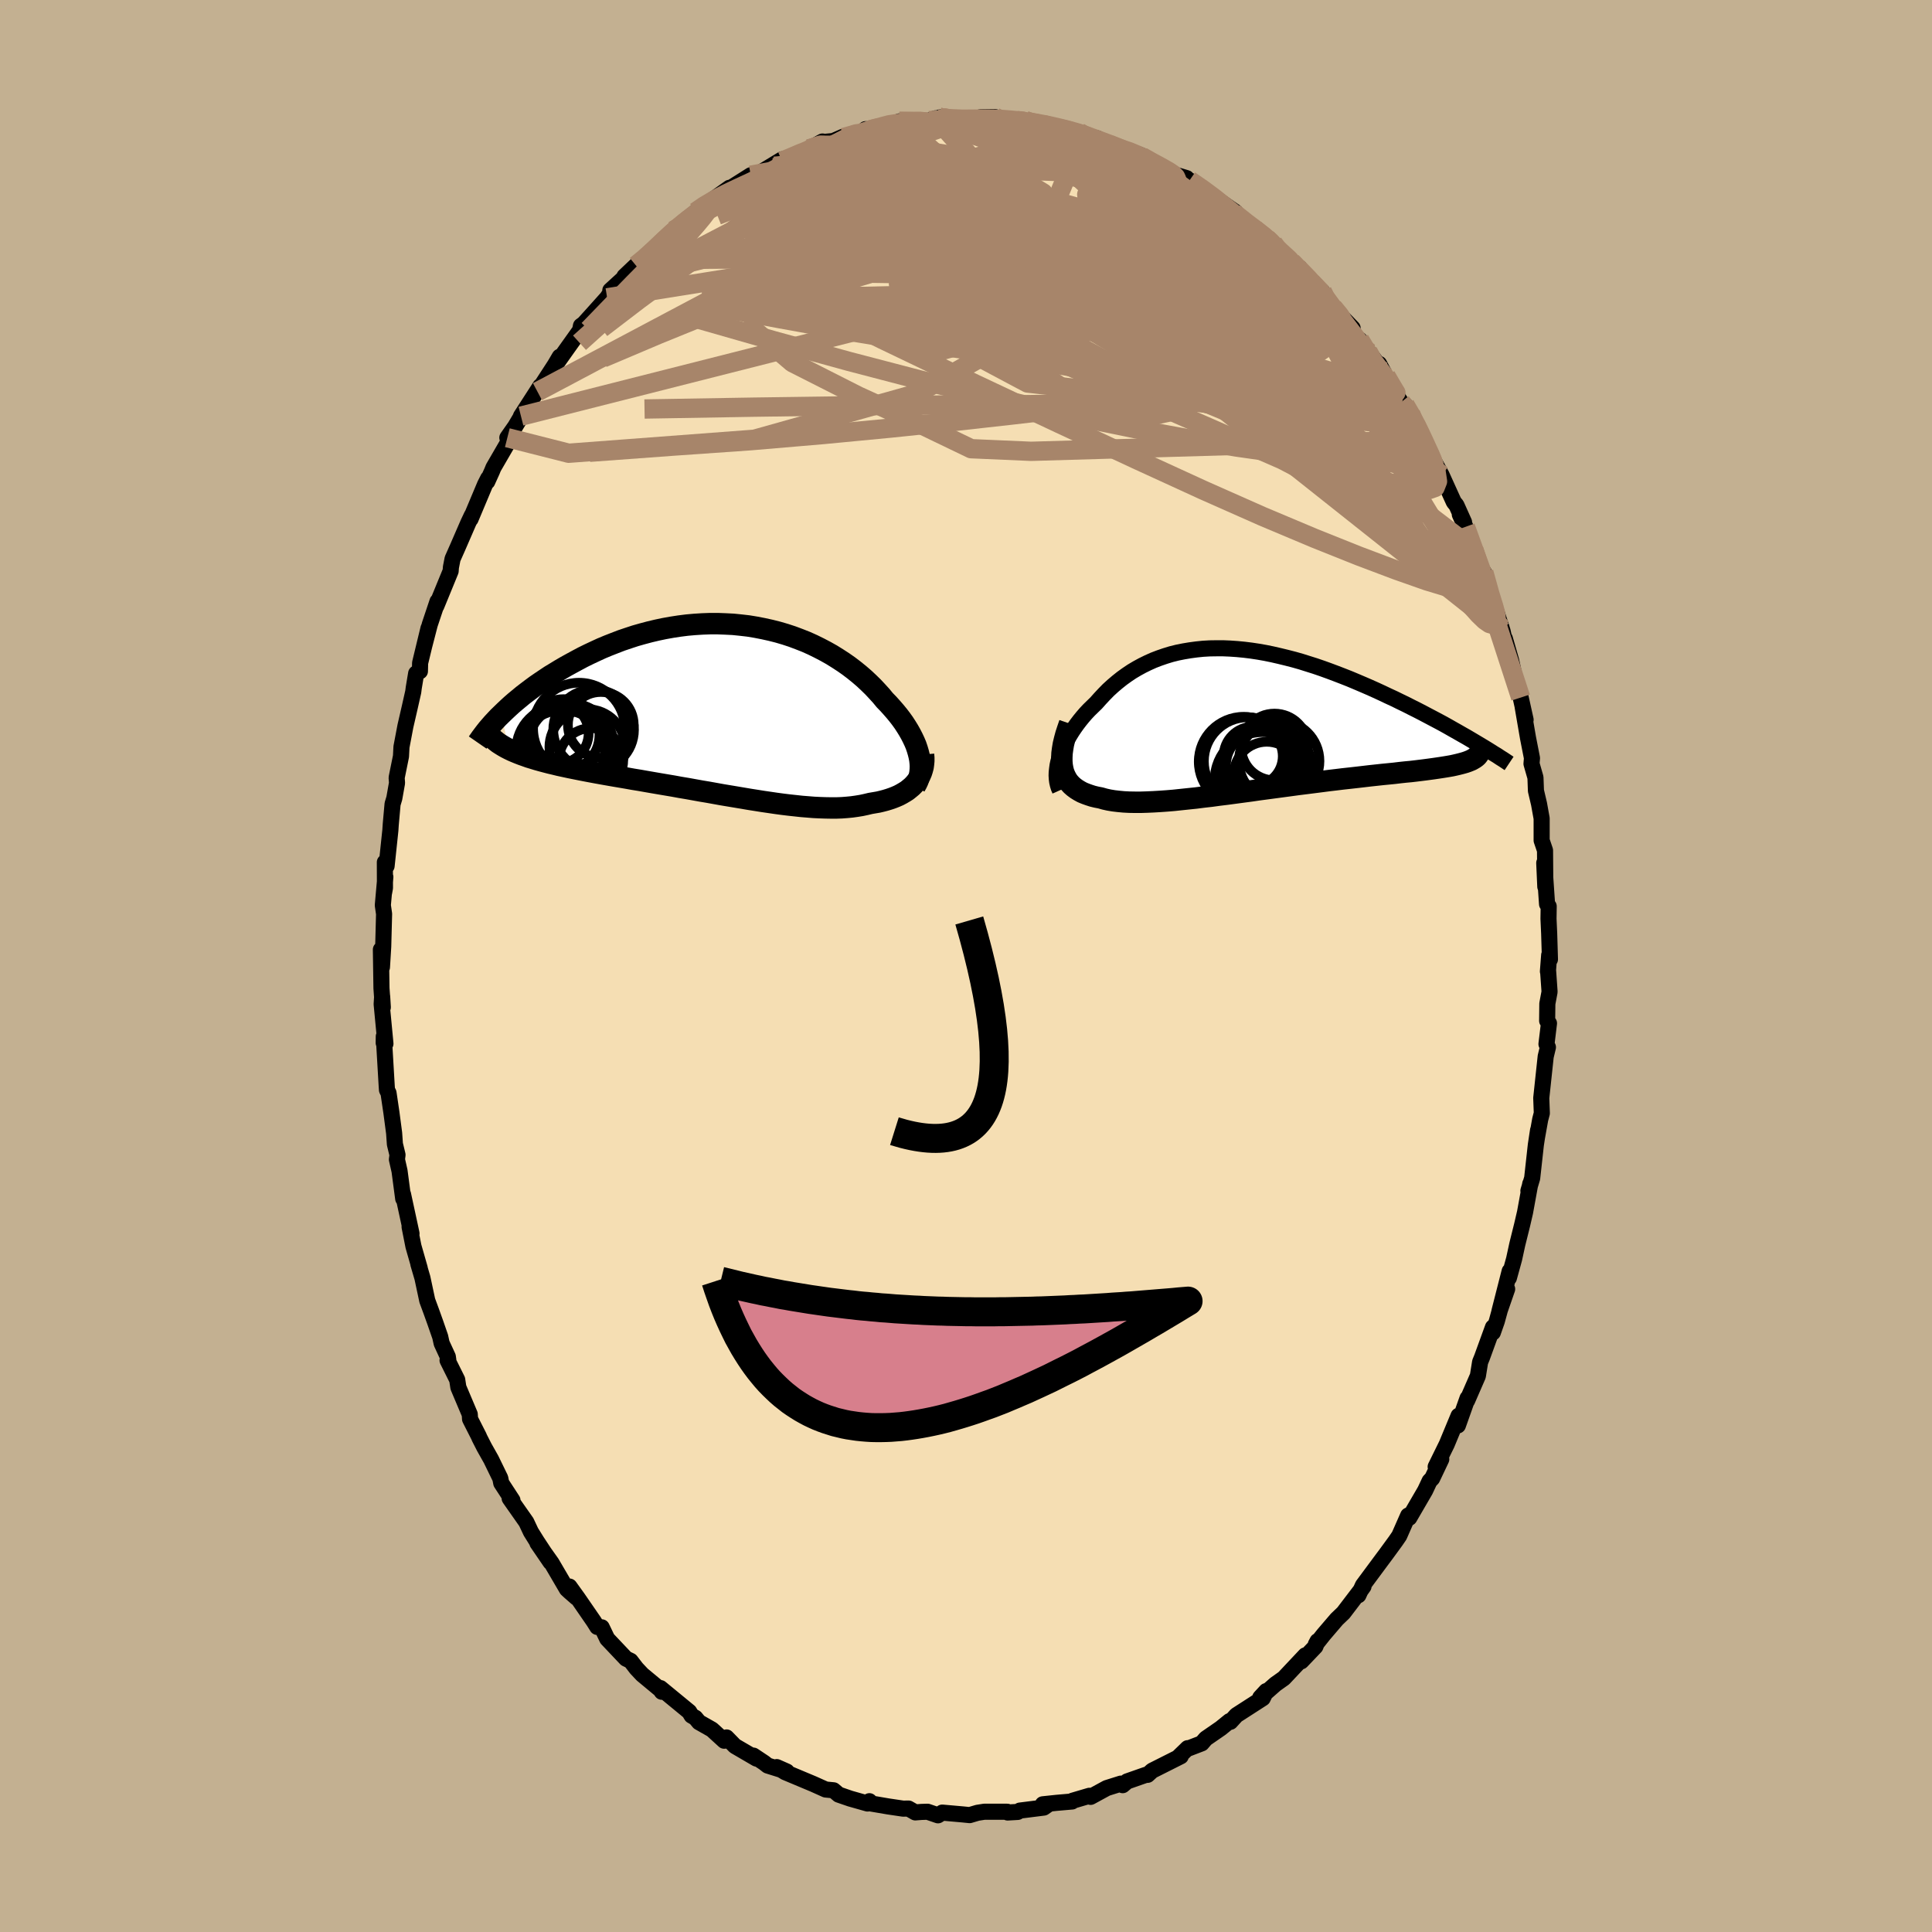 <svg viewBox="-100 -100 200 200" xmlns="http://www.w3.org/2000/svg" width="500" height="500" id="face-svg">
    <defs>
      <clipPath id="leftEyeClipPath">
        <polyline points="19.83,4.81 19.74,4.45 19.63,4.08 19.5,3.7 19.34,3.32 19.16,2.94 18.96,2.55 18.74,2.16 18.5,1.77 18.24,1.37 17.96,0.98 17.66,0.59 17.34,0.2 17,-0.19 16.65,-0.58 16.27,-0.97 15.9,-1.42 15.49,-1.87 15.07,-2.32 14.61,-2.77 14.14,-3.21 13.63,-3.65 13.11,-4.07 12.56,-4.49 11.99,-4.89 11.39,-5.28 10.78,-5.66 10.14,-6.02 9.49,-6.36 8.82,-6.69 8.13,-7 7.42,-7.28 6.7,-7.55 5.97,-7.79 5.22,-8.01 4.47,-8.2 3.7,-8.37 2.93,-8.52 2.14,-8.65 1.36,-8.74 0.57,-8.82 -0.23,-8.86 -1.02,-8.89 -1.82,-8.89 -2.62,-8.86 -3.41,-8.81 -4.2,-8.74 -4.99,-8.64 -5.77,-8.52 -6.55,-8.38 -7.31,-8.22 -8.07,-8.04 -8.82,-7.84 -9.56,-7.63 -10.29,-7.39 -11,-7.15 -11.7,-6.88 -12.39,-6.61 -13.06,-6.33 -13.71,-6.03 -14.35,-5.73 -14.98,-5.42 -15.58,-5.1 -16.17,-4.78 -16.75,-4.46 -17.3,-4.14 -17.84,-3.81 -18.37,-3.49 -18.88,-3.15 -19.37,-2.82 -19.85,-2.49 -20.31,-2.15 -20.76,-1.81 -21.19,-1.48 -21.6,-1.14 -22,-0.81 -22.38,-0.48 -22.74,-0.15 -23.09,0.18 -23.42,0.5 -22.65,4.1 -22.34,4.25 -22.02,4.39 -21.68,4.53 -21.32,4.67 -20.95,4.8 -20.56,4.94 -20.16,5.06 -19.74,5.19 -19.31,5.31 -18.86,5.43 -18.4,5.55 -17.93,5.66 -17.44,5.78 -16.93,5.89 -16.42,6 -15.88,6.11 -15.33,6.22 -14.77,6.33 -14.19,6.44 -13.6,6.55 -12.99,6.66 -12.37,6.77 -11.74,6.88 -11.09,6.99 -10.44,7.1 -9.77,7.22 -9.09,7.33 -8.41,7.45 -7.72,7.57 -7.02,7.69 -6.31,7.81 -5.6,7.93 -4.89,8.06 -4.17,8.18 -3.45,8.31 -2.73,8.44 -2.01,8.56 -1.29,8.69 -0.57,8.82 0.15,8.94 0.87,9.06 1.58,9.18 2.29,9.3 2.99,9.41 3.68,9.52 4.37,9.62 5.05,9.72 5.72,9.81 6.38,9.89 7.03,9.96 7.67,10.03 8.3,10.08 8.92,10.13 9.53,10.16 10.12,10.18 10.69,10.19 11.26,10.19 11.81,10.17 12.34,10.13 12.86,10.08 13.36,10.01 13.85,9.93 14.32,9.83 14.78,9.72 15.19,9.65 15.6,9.58 15.98,9.49 16.36,9.39 16.72,9.28 17.07,9.16 17.4,9.03 17.72,8.89 18.02,8.73 18.31,8.56 18.58,8.39 18.83,8.19 19.07,7.99 19.28,7.78 19.48,7.55" />
      </clipPath>
      <clipPath id="rightEyeClipPath">
        <polyline points="-19.92,4.05 -19.8,3.67 -19.65,3.28 -19.49,2.89 -19.3,2.49 -19.1,2.1 -18.87,1.71 -18.63,1.32 -18.37,0.93 -18.1,0.55 -17.81,0.17 -17.5,-0.21 -17.18,-0.58 -16.84,-0.94 -16.48,-1.29 -16.12,-1.64 -15.71,-2.1 -15.29,-2.55 -14.86,-2.99 -14.4,-3.41 -13.93,-3.81 -13.44,-4.2 -12.94,-4.56 -12.42,-4.91 -11.88,-5.23 -11.33,-5.53 -10.76,-5.81 -10.18,-6.07 -9.58,-6.3 -8.97,-6.51 -8.35,-6.7 -7.71,-6.86 -7.06,-6.99 -6.4,-7.1 -5.73,-7.19 -5.05,-7.26 -4.36,-7.3 -3.67,-7.31 -2.96,-7.31 -2.25,-7.28 -1.53,-7.23 -0.8,-7.16 -0.07,-7.07 0.66,-6.96 1.4,-6.83 2.13,-6.68 2.87,-6.51 3.61,-6.33 4.35,-6.14 5.09,-5.93 5.82,-5.7 6.55,-5.47 7.28,-5.22 8,-4.96 8.72,-4.69 9.42,-4.42 10.13,-4.14 10.82,-3.85 11.5,-3.56 12.17,-3.27 12.84,-2.97 13.49,-2.67 14.12,-2.37 14.75,-2.08 15.36,-1.78 15.96,-1.49 16.55,-1.19 17.13,-0.9 17.69,-0.61 18.24,-0.32 18.79,-0.03 19.32,0.25 19.84,0.53 20.34,0.81 20.83,1.09 21.31,1.36 21.78,1.63 22.24,1.89 22.68,2.15 23.1,2.4 22.73,4.26 22.54,4.34 22.34,4.42 22.11,4.5 21.87,4.57 21.61,4.64 21.33,4.71 21.03,4.78 20.71,4.85 20.37,4.91 20.01,4.97 19.63,5.03 19.23,5.09 18.82,5.15 18.38,5.21 17.93,5.27 17.45,5.33 16.96,5.39 16.44,5.45 15.9,5.5 15.34,5.56 14.76,5.63 14.16,5.69 13.54,5.75 12.9,5.82 12.25,5.89 11.57,5.97 10.88,6.05 10.17,6.13 9.44,6.21 8.7,6.3 7.94,6.39 7.17,6.49 6.39,6.59 5.6,6.69 4.8,6.79 3.99,6.9 3.17,7.01 2.35,7.12 1.53,7.23 0.7,7.34 -0.12,7.46 -0.95,7.57 -1.77,7.68 -2.59,7.79 -3.41,7.89 -4.21,8 -5.01,8.09 -5.79,8.19 -6.56,8.27 -7.32,8.35 -8.07,8.43 -8.79,8.49 -9.5,8.54 -10.18,8.58 -10.85,8.61 -11.49,8.63 -12.11,8.63 -12.7,8.62 -13.27,8.59 -13.8,8.54 -14.31,8.48 -14.79,8.4 -15.24,8.3 -15.66,8.18 -16.08,8.1 -16.49,8 -16.86,7.88 -17.22,7.75 -17.56,7.61 -17.87,7.44 -18.16,7.26 -18.43,7.06 -18.67,6.85 -18.89,6.61 -19.08,6.36 -19.24,6.08 -19.38,5.79 -19.5,5.47 -19.58,5.13" />
      </clipPath>
      <filter id="fuzzy">
        <feTurbulence id="turbulence" baseFrequency="0.05" numOctaves="3" type="noise" result="noise" />
        <feDisplacementMap in="SourceGraphic" in2="noise" scale="2" />
      </filter>
      <linearGradient id="rainbowGradient" x1="0%" y1="0%" x2="100%" y2="0%">
        <stop offset="0%" style="stop-color: [object Object]; stop-opacity: 1" />
        <stop offset="50%" style="stop-color: [object Object]; stop-opacity: 1" />
        <stop offset="100%" style="stop-color: [object Object]; stop-opacity: 1" />
      </linearGradient>
    </defs>
    <rect x="-100" y="-100" width="100%" height="100%" fill="rgb(195, 176, 145)" />
    <polyline id="faceContour" points="60.24,0.56 60.26,0.53 60.41,2.67 60.18,3.9 60.16,5.67 60.35,5.93 60.09,8.08 60.24,8.41 60.01,9.37 59.55,13.67 59.61,15.24 59.44,15.89 59.1,17.79 59.22,17 58.99,18.52 58.61,21.96 58.22,23.27 58.36,22.82 58.41,22.55 57.87,25.51 57.57,26.8 57.07,28.81 56.74,30.33 56.2,32.29 56.28,31.59 55.22,35.75 56.02,33.44 55.29,35.53 54.95,36.77 54.54,37.94 54.55,37.4 53.42,40.51 53.22,41 52.99,42.43 51.88,44.98 51.92,44.74 50.92,47.56 50.99,46.56 49.77,49.5 48.62,51.84 49.2,51.06 48.26,53.04 47.99,53.32 47.53,54.3 45.89,57.12 46.03,56.76 45.77,56.89 44.85,58.98 44.48,59.52 43.48,60.89 43.01,61.52 41.09,64.11 40.62,65.14 40.55,65.07 41.15,64.23 39.07,66.96 38.38,67.62 37.02,69.21 36.21,70.23 36.39,69.89 36.17,70.45 34.71,71.98 35.13,71.36 32.9,73.73 32.04,74.34 30.46,75.73 31.08,75.06 30.72,75.8 27.99,77.56 27.37,78.24 27.28,78.17 26.37,78.91 24.82,79.98 24.4,80.47 22.84,81.07 22.95,80.97 22.07,81.82 22.23,81.81 19.27,83.3 18.8,83.73 18.62,83.73 16.88,84.34 16.68,84.41 16.22,84.8 16.03,84.64 14.57,85.1 12.9,86.01 12.77,85.9 11.04,86.41 10.98,86.49 9.37,86.63 7.95,86.78 8.58,86.75 8.05,87.12 5.58,87.43 5.35,87.57 4.31,87.63 4.27,87.55 1.89,87.55 1.19,87.66 0.38,87.9 -0.31,87.83 -2.46,87.64 -2.9,87.92 -3.98,87.55 -4.61,87.57 -5.25,87.62 -5.95,87.22 -6.51,87.23 -8.06,87 -10.17,86.64 -10,86.46 -10.19,86.7 -11.99,86.19 -13.18,85.78 -13.71,85.33 -14.53,85.25 -15.8,84.68 -17.04,84.16 -18.71,83.46 -19.59,82.93 -18.55,83.39 -20.53,82.77 -20.9,82.48 -22.01,81.74 -21.69,82.05 -23.92,80.75 -24.79,79.86 -25.03,80.2 -26.3,79.04 -27.64,78.28 -28.01,77.83 -28.41,77.6 -28.65,77.2 -31.63,74.75 -31.49,75.13 -31.64,74.91 -33.52,73.35 -34.12,72.71 -34.72,71.93 -35.2,71.7 -37.14,69.65 -37.71,68.46 -38.17,68.42 -38.52,67.86 -40.18,65.45 -41.05,64.24 -40.32,65.39 -41.03,64.77 -41.32,64.5 -42.9,61.8 -44.37,59.73 -43.01,61.72 -44.43,59.56 -45.04,58.58 -45.52,57.56 -47.24,55.11 -46.95,55.31 -48.11,53.53 -48.21,53.03 -49.16,51.08 -49.87,49.82 -50.38,48.82 -50.42,48.71 -51.34,46.9 -51.37,46.41 -52.55,43.62 -52.67,42.83 -53.67,40.82 -53.59,40.8 -53.64,40.45 -54.28,39.06 -54.43,38.38 -54.94,36.91 -55.36,35.74 -55.77,34.63 -56.27,32.29 -56.69,30.86 -56.55,31.29 -57.2,29.02 -57.6,27 -57.4,27.7 -58.28,23.63 -58.26,24.09 -58.64,21.22 -58.91,20.03 -58.85,19.55 -59.12,18.44 -59.2,17.3 -59.48,15.18 -59.78,13.15 -59.94,12.83 -59.97,12.39 -60.27,7.29 -60.28,7.96 -60.1,8.04 -60.49,3.95 -60.44,3.15 -60.37,4.28 -60.51,2.3 -60.57,-1.7 -60.46,0.12 -60.33,-2.01 -60.24,-5.39 -60.37,-6.29 -60.11,-9.22 -60.24,-7.59 -60.15,-8.08 -60.16,-10.74 -59.98,-10.35 -59.59,-14.04 -59.55,-14.65 -59.36,-16.77 -59.18,-17.37 -58.9,-18.95 -58.94,-19.49 -58.49,-21.71 -58.44,-22.68 -58.03,-24.84 -57.59,-26.75 -57.22,-28.39 -57.17,-28.79 -56.92,-30.29 -56.53,-30.51 -56.51,-31.37 -55.64,-34.97 -56.1,-33.07 -55.51,-35.35 -54.71,-37.74 -54.83,-37.27 -53.35,-40.88 -53.32,-41.28 -53.15,-42.15 -52.64,-43.3 -51.52,-45.88 -51.16,-46.64 -51.29,-46.27 -49.79,-49.84 -49.47,-50.47 -49.56,-50.14 -49.07,-51.22 -48.92,-51.59 -46.92,-55.04 -47.48,-54.69 -46.66,-55.86 -46,-56.97 -46.07,-56.92 -44.07,-60.02 -44.36,-59.45 -42.56,-62.22 -42.06,-63.07 -42.24,-62.58 -41.32,-63.88 -39.95,-65.8 -39.86,-66.27 -39.57,-66.48 -38.61,-67.54 -37.15,-69.17 -36.68,-69.88 -36.82,-69.94 -35.1,-71.51 -35.36,-71.39 -34.17,-72.52 -33.33,-73.13 -32.27,-74.06 -30.29,-76.14 -30.3,-76.11 -29.74,-76.41 -29.31,-76.8 -27.99,-78.06 -27.26,-78.65 -26.26,-79.29 -24.48,-80.56 -24.73,-79.95 -25.44,-79.86 -22.28,-81.86 -21.87,-81.66 -22.14,-81.83 -21.77,-81.84 -19.02,-83.51 -19.83,-82.79 -18.56,-83.5 -16.23,-84.59 -14.86,-85.35 -14.2,-85.25 -14.47,-85.33 -13.74,-85.4 -12.73,-85.84 -11.03,-86.17 -9.35,-86.59 -10.4,-86.63 -9.85,-86.58 -6.83,-87.41 -6.9,-87.43 -5.67,-87.41 -3.79,-87.51 -3.15,-87.75 -2.94,-87.56 -2.7,-87.84 -2.15,-87.56 0.9,-87.65 0.52,-87.62 1.52,-87.86 3,-87.88 3.32,-87.72 5.28,-87.52 6.15,-87.51 6.41,-87.34 6.96,-87.39 7.94,-87.13 10.56,-86.6 11.22,-86.44 11.72,-86.3 11.49,-86.15 13.87,-85.46 13.59,-85.68 14.95,-84.83 15.12,-85.05 15.48,-84.76 17.25,-84.24 18.19,-83.9 19.41,-83.08 20.04,-82.83 21.04,-82.1 22.84,-81.56 22.4,-81.62 23.14,-81.33 25.27,-79.88 24.55,-80.37 27.89,-78.05 27.07,-78.3 27.72,-77.97 29.23,-76.68 30.33,-76.05 31.13,-75.33 31.81,-74.8 31.45,-74.89 33.69,-72.91 34.53,-72.27 33.8,-72.75 34.49,-72.15 35.78,-70.77 36.88,-69.82 36.94,-69.42 37.66,-68.48 40.02,-66.04 39.36,-66.31 41.69,-63.54 40.75,-64.83 43.19,-61.54 42.77,-62.33 43.23,-61.12 45.04,-58.36 45.53,-57.82 45.44,-58.09 46.02,-57.2 46.57,-56.05 47.41,-54.46 47.86,-53.48 47.84,-53.22 47.92,-53.21 49.23,-50.83 50.5,-48.03 50.77,-47.7 51.56,-45.94 51.12,-46.74 51.7,-45.46 52.56,-43.13 53.28,-41.05 53.69,-40.06 53.6,-40.77 54.24,-38.09 55.45,-34.99 54.59,-37.61 55.54,-34.69 55.75,-33.76 55.78,-33.9 56.43,-31.64 56.91,-29.42 56.9,-29.66 57.42,-27.79 57.93,-25.49 57.63,-26.8 58.18,-23.61 58.59,-21.52 58.54,-20.94 58.95,-19.51 59,-18.14 59.32,-16.78 59.59,-15.28 59.59,-13 59.94,-11.97 59.97,-8.21 59.86,-10.67 60.15,-6.41 60.32,-6.18 60.3,-4.89 60.37,-3.35 60.45,-0.69 60.37,-1.13 60.24,0.56 60.26,0.53" fill="rgb(245, 222, 179)" stroke="black" stroke-width="1.667" stroke-linejoin="round" filter="url(#fuzzy)" />
    <g transform="translate(29.59 -25.58)">
      <polyline id="rightCountour" points="-19.92,4.05 -19.8,3.67 -19.65,3.28 -19.49,2.89 -19.3,2.49 -19.1,2.1 -18.87,1.71 -18.63,1.32 -18.37,0.93 -18.1,0.55 -17.81,0.17 -17.5,-0.21 -17.18,-0.58 -16.84,-0.94 -16.48,-1.29 -16.12,-1.64 -15.71,-2.1 -15.29,-2.55 -14.86,-2.99 -14.4,-3.41 -13.93,-3.81 -13.44,-4.2 -12.94,-4.56 -12.42,-4.91 -11.88,-5.23 -11.33,-5.53 -10.76,-5.81 -10.18,-6.07 -9.58,-6.3 -8.97,-6.51 -8.35,-6.7 -7.71,-6.86 -7.06,-6.99 -6.4,-7.1 -5.73,-7.19 -5.05,-7.26 -4.36,-7.3 -3.67,-7.31 -2.96,-7.31 -2.25,-7.28 -1.53,-7.23 -0.8,-7.16 -0.07,-7.07 0.66,-6.96 1.4,-6.83 2.13,-6.68 2.87,-6.51 3.61,-6.33 4.35,-6.14 5.09,-5.93 5.82,-5.7 6.55,-5.47 7.28,-5.22 8,-4.96 8.72,-4.69 9.42,-4.42 10.13,-4.14 10.82,-3.85 11.5,-3.56 12.17,-3.27 12.84,-2.97 13.49,-2.67 14.12,-2.37 14.75,-2.08 15.36,-1.78 15.96,-1.49 16.55,-1.19 17.13,-0.9 17.69,-0.61 18.24,-0.32 18.79,-0.03 19.32,0.25 19.84,0.53 20.34,0.81 20.83,1.09 21.31,1.36 21.78,1.63 22.24,1.89 22.68,2.15 23.1,2.4 22.73,4.26 22.54,4.34 22.34,4.42 22.11,4.5 21.87,4.57 21.61,4.64 21.33,4.71 21.03,4.78 20.71,4.85 20.37,4.91 20.01,4.97 19.63,5.03 19.23,5.09 18.82,5.15 18.38,5.21 17.93,5.27 17.45,5.33 16.96,5.39 16.44,5.45 15.9,5.5 15.34,5.56 14.76,5.63 14.16,5.69 13.54,5.75 12.9,5.82 12.25,5.89 11.57,5.97 10.88,6.05 10.17,6.13 9.44,6.21 8.7,6.3 7.94,6.39 7.17,6.49 6.39,6.59 5.6,6.69 4.8,6.79 3.99,6.9 3.17,7.01 2.35,7.12 1.53,7.23 0.7,7.34 -0.12,7.46 -0.95,7.57 -1.77,7.68 -2.59,7.79 -3.41,7.89 -4.21,8 -5.01,8.09 -5.79,8.19 -6.56,8.27 -7.32,8.35 -8.07,8.43 -8.79,8.49 -9.5,8.54 -10.18,8.58 -10.85,8.61 -11.49,8.63 -12.11,8.63 -12.7,8.62 -13.27,8.59 -13.8,8.54 -14.31,8.48 -14.79,8.4 -15.24,8.3 -15.66,8.18 -16.08,8.1 -16.49,8 -16.86,7.88 -17.22,7.75 -17.56,7.61 -17.87,7.44 -18.16,7.26 -18.43,7.06 -18.67,6.85 -18.89,6.61 -19.08,6.36 -19.24,6.08 -19.38,5.79 -19.5,5.47 -19.58,5.13" fill="white" stroke="white" stroke-width="0" stroke-linejoin="round" filter="url(#fuzzy)" />
    </g>
    <g transform="translate(-24.68 -26.55)">
      <polyline id="leftCountour" points="19.83,4.81 19.74,4.45 19.63,4.08 19.5,3.7 19.34,3.32 19.16,2.94 18.96,2.55 18.74,2.16 18.5,1.77 18.24,1.37 17.96,0.98 17.66,0.59 17.34,0.2 17,-0.19 16.65,-0.58 16.27,-0.97 15.9,-1.42 15.49,-1.87 15.07,-2.32 14.61,-2.77 14.14,-3.21 13.63,-3.65 13.11,-4.07 12.56,-4.49 11.99,-4.89 11.39,-5.28 10.78,-5.66 10.14,-6.02 9.49,-6.36 8.82,-6.69 8.13,-7 7.42,-7.28 6.7,-7.55 5.97,-7.79 5.22,-8.01 4.47,-8.2 3.7,-8.37 2.93,-8.52 2.14,-8.65 1.36,-8.74 0.57,-8.82 -0.23,-8.86 -1.02,-8.89 -1.82,-8.89 -2.62,-8.86 -3.41,-8.81 -4.2,-8.74 -4.99,-8.64 -5.77,-8.52 -6.55,-8.38 -7.31,-8.22 -8.07,-8.04 -8.82,-7.84 -9.56,-7.63 -10.29,-7.39 -11,-7.15 -11.7,-6.88 -12.39,-6.61 -13.06,-6.33 -13.71,-6.03 -14.35,-5.73 -14.98,-5.42 -15.58,-5.1 -16.17,-4.78 -16.75,-4.46 -17.3,-4.14 -17.84,-3.81 -18.37,-3.49 -18.88,-3.15 -19.37,-2.82 -19.85,-2.49 -20.31,-2.15 -20.76,-1.81 -21.19,-1.48 -21.6,-1.14 -22,-0.81 -22.38,-0.48 -22.74,-0.15 -23.09,0.18 -23.42,0.5 -22.65,4.1 -22.34,4.25 -22.02,4.39 -21.68,4.53 -21.32,4.67 -20.95,4.8 -20.56,4.94 -20.16,5.06 -19.74,5.19 -19.31,5.31 -18.86,5.43 -18.4,5.55 -17.93,5.66 -17.44,5.78 -16.93,5.89 -16.42,6 -15.88,6.11 -15.33,6.22 -14.77,6.33 -14.19,6.44 -13.6,6.55 -12.99,6.66 -12.37,6.77 -11.74,6.88 -11.09,6.99 -10.44,7.1 -9.77,7.22 -9.09,7.33 -8.41,7.45 -7.72,7.57 -7.02,7.69 -6.31,7.81 -5.6,7.93 -4.89,8.06 -4.17,8.18 -3.45,8.31 -2.73,8.44 -2.01,8.56 -1.29,8.69 -0.57,8.82 0.15,8.94 0.87,9.06 1.58,9.18 2.29,9.3 2.99,9.41 3.68,9.52 4.37,9.62 5.05,9.72 5.72,9.81 6.38,9.89 7.03,9.96 7.67,10.03 8.3,10.08 8.92,10.13 9.53,10.16 10.12,10.18 10.69,10.19 11.26,10.19 11.81,10.17 12.34,10.13 12.86,10.08 13.36,10.01 13.85,9.93 14.32,9.83 14.78,9.72 15.19,9.65 15.6,9.58 15.98,9.49 16.36,9.39 16.72,9.28 17.07,9.16 17.4,9.03 17.72,8.89 18.02,8.73 18.31,8.56 18.58,8.39 18.83,8.19 19.07,7.99 19.28,7.78 19.48,7.55" fill="white" stroke="white" stroke-width="0" stroke-linejoin="round" filter="url(#fuzzy)" />
    </g>
    <g transform="translate(29.59 -25.58)">
      <polyline id="rightUpper" points="-19.87,7.39 -19.99,7.12 -20.08,6.83 -20.15,6.52 -20.19,6.2 -20.21,5.87 -20.2,5.53 -20.16,5.17 -20.11,4.8 -20.03,4.43 -19.92,4.05 -19.8,3.67 -19.65,3.28 -19.49,2.89 -19.3,2.49 -19.1,2.1 -18.87,1.71 -18.63,1.32 -18.37,0.93 -18.1,0.55 -17.81,0.17 -17.5,-0.21 -17.18,-0.58 -16.84,-0.94 -16.48,-1.29 -16.12,-1.64 -15.71,-2.1 -15.29,-2.55 -14.86,-2.99 -14.4,-3.41 -13.93,-3.81 -13.44,-4.2 -12.94,-4.56 -12.42,-4.91 -11.88,-5.23 -11.33,-5.53 -10.76,-5.81 -10.18,-6.07 -9.58,-6.3 -8.97,-6.51 -8.35,-6.7 -7.71,-6.86 -7.06,-6.99 -6.4,-7.1 -5.73,-7.19 -5.05,-7.26 -4.36,-7.3 -3.67,-7.31 -2.96,-7.31 -2.25,-7.28 -1.53,-7.23 -0.8,-7.16 -0.07,-7.07 0.66,-6.96 1.4,-6.83 2.13,-6.68 2.87,-6.51 3.61,-6.33 4.35,-6.14 5.09,-5.93 5.82,-5.7 6.55,-5.47 7.28,-5.22 8,-4.96 8.72,-4.69 9.42,-4.42 10.13,-4.14 10.82,-3.85 11.5,-3.56 12.17,-3.27 12.84,-2.97 13.49,-2.67 14.12,-2.37 14.75,-2.08 15.36,-1.78 15.96,-1.49 16.55,-1.19 17.13,-0.9 17.69,-0.61 18.24,-0.32 18.79,-0.03 19.32,0.25 19.84,0.53 20.34,0.81 20.83,1.09 21.31,1.36 21.78,1.63 22.24,1.89 22.68,2.15 23.1,2.4 23.52,2.65 23.92,2.89 24.3,3.12 24.67,3.35 25.03,3.58 25.38,3.79 25.71,4.01 26.03,4.21 26.33,4.41 26.63,4.61" fill="none" stroke="black" stroke-width="1.667" stroke-linejoin="round" filter="url(#fuzzy)" />
      <polyline id="rightLower" points="-18.87,0.48 -19.07,1.06 -19.25,1.61 -19.39,2.13 -19.51,2.63 -19.59,3.11 -19.65,3.56 -19.67,3.99 -19.67,4.39 -19.64,4.78 -19.58,5.13 -19.5,5.47 -19.38,5.79 -19.24,6.08 -19.08,6.36 -18.89,6.61 -18.67,6.85 -18.43,7.06 -18.16,7.26 -17.87,7.44 -17.56,7.61 -17.22,7.75 -16.86,7.88 -16.49,8 -16.08,8.1 -15.66,8.18 -15.24,8.3 -14.79,8.4 -14.31,8.48 -13.8,8.54 -13.27,8.59 -12.7,8.62 -12.11,8.63 -11.49,8.63 -10.85,8.61 -10.18,8.58 -9.5,8.54 -8.79,8.49 -8.07,8.43 -7.32,8.35 -6.56,8.27 -5.79,8.19 -5.01,8.09 -4.21,8 -3.41,7.89 -2.59,7.79 -1.77,7.68 -0.95,7.57 -0.12,7.46 0.7,7.34 1.53,7.23 2.35,7.12 3.17,7.01 3.99,6.9 4.8,6.79 5.6,6.69 6.39,6.59 7.17,6.49 7.94,6.39 8.7,6.3 9.44,6.21 10.17,6.13 10.88,6.05 11.57,5.97 12.25,5.89 12.9,5.82 13.54,5.75 14.16,5.69 14.76,5.63 15.34,5.56 15.9,5.5 16.44,5.45 16.96,5.39 17.45,5.33 17.93,5.27 18.38,5.21 18.82,5.15 19.23,5.09 19.63,5.03 20.01,4.97 20.37,4.91 20.71,4.85 21.03,4.78 21.33,4.71 21.61,4.64 21.87,4.57 22.11,4.5 22.34,4.42 22.54,4.34 22.73,4.26 22.89,4.17 23.04,4.08 23.17,3.99 23.29,3.89 23.38,3.79 23.46,3.68 23.53,3.57 23.57,3.46 23.6,3.34 23.61,3.22" fill="none" stroke="black" stroke-width="2.222" stroke-linejoin="round" filter="url(#fuzzy)" />
      <circle r="3.412" cx="1.546" cy="5.782" stroke="black" fill="none" stroke-width="1.0" filter="url(#fuzzy)" clip-path="url(#rightEyeClipPath)" /><circle r="4.19" cx="0.821" cy="5.467" stroke="black" fill="none" stroke-width="1.0" filter="url(#fuzzy)" clip-path="url(#rightEyeClipPath)" /><circle r="3.558" cx="0.876" cy="4.837" stroke="black" fill="none" stroke-width="1.0" filter="url(#fuzzy)" clip-path="url(#rightEyeClipPath)" /><circle r="3.06" cx="0.141" cy="3.862" stroke="black" fill="none" stroke-width="1.0" filter="url(#fuzzy)" clip-path="url(#rightEyeClipPath)" /><circle r="4.498" cx="1.726" cy="5.152" stroke="black" fill="none" stroke-width="1.0" filter="url(#fuzzy)" clip-path="url(#rightEyeClipPath)" /><circle r="4.646" cx="-0.849" cy="4.427" stroke="black" fill="none" stroke-width="1.0" filter="url(#fuzzy)" clip-path="url(#rightEyeClipPath)" /><circle r="4.918" cx="1.081" cy="6.287" stroke="black" fill="none" stroke-width="1.0" filter="url(#fuzzy)" clip-path="url(#rightEyeClipPath)" /><circle r="4.17" cx="2.831" cy="4.367" stroke="black" fill="none" stroke-width="1.0" filter="url(#fuzzy)" clip-path="url(#rightEyeClipPath)" /><circle r="3.452" cx="2.346" cy="2.902" stroke="black" fill="none" stroke-width="1.0" filter="url(#fuzzy)" clip-path="url(#rightEyeClipPath)" /><circle r="4.556" cx="-0.409" cy="4.387" stroke="black" fill="none" stroke-width="1.0" filter="url(#fuzzy)" clip-path="url(#rightEyeClipPath)" />
      </g>
    <g transform="translate(-24.68 -26.55)">
      <polyline id="leftUpper" points="19.41,7.94 19.56,7.68 19.69,7.41 19.79,7.12 19.87,6.82 19.92,6.51 19.95,6.19 19.96,5.86 19.94,5.52 19.9,5.17 19.83,4.81 19.74,4.45 19.63,4.08 19.5,3.7 19.34,3.32 19.16,2.94 18.96,2.55 18.74,2.16 18.5,1.77 18.24,1.37 17.96,0.98 17.66,0.59 17.34,0.2 17,-0.19 16.65,-0.58 16.27,-0.97 15.9,-1.42 15.49,-1.87 15.07,-2.32 14.61,-2.77 14.14,-3.21 13.63,-3.65 13.11,-4.07 12.56,-4.49 11.99,-4.89 11.39,-5.28 10.78,-5.66 10.14,-6.02 9.49,-6.36 8.82,-6.69 8.13,-7 7.42,-7.28 6.7,-7.55 5.97,-7.79 5.22,-8.01 4.47,-8.2 3.7,-8.37 2.93,-8.52 2.14,-8.65 1.36,-8.74 0.57,-8.82 -0.23,-8.86 -1.02,-8.89 -1.82,-8.89 -2.62,-8.86 -3.41,-8.81 -4.2,-8.74 -4.99,-8.64 -5.77,-8.52 -6.55,-8.38 -7.31,-8.22 -8.07,-8.04 -8.82,-7.84 -9.56,-7.63 -10.29,-7.39 -11,-7.15 -11.7,-6.88 -12.39,-6.61 -13.06,-6.33 -13.71,-6.03 -14.35,-5.73 -14.98,-5.42 -15.58,-5.1 -16.17,-4.78 -16.75,-4.46 -17.3,-4.14 -17.84,-3.81 -18.37,-3.49 -18.88,-3.15 -19.37,-2.82 -19.85,-2.49 -20.31,-2.15 -20.76,-1.81 -21.19,-1.48 -21.6,-1.14 -22,-0.81 -22.38,-0.48 -22.74,-0.15 -23.09,0.18 -23.42,0.5 -23.74,0.81 -24.04,1.13 -24.32,1.43 -24.59,1.74 -24.84,2.03 -25.07,2.32 -25.29,2.61 -25.5,2.89 -25.69,3.16 -25.87,3.42" fill="none" stroke="black" stroke-width="2.222" stroke-linejoin="round" filter="url(#fuzzy)" />
      <polyline id="leftLower" points="20.28,4.66 20.31,5 20.31,5.32 20.28,5.64 20.24,5.94 20.16,6.24 20.07,6.52 19.95,6.8 19.82,7.06 19.66,7.31 19.48,7.55 19.28,7.78 19.07,7.99 18.83,8.19 18.58,8.39 18.31,8.56 18.02,8.73 17.72,8.89 17.4,9.03 17.07,9.16 16.72,9.28 16.36,9.39 15.98,9.49 15.6,9.58 15.19,9.65 14.78,9.72 14.32,9.83 13.85,9.93 13.36,10.01 12.86,10.08 12.34,10.13 11.81,10.17 11.26,10.19 10.69,10.19 10.12,10.18 9.53,10.16 8.92,10.13 8.3,10.08 7.67,10.03 7.03,9.96 6.38,9.89 5.72,9.81 5.05,9.72 4.37,9.62 3.68,9.52 2.99,9.41 2.29,9.3 1.58,9.18 0.87,9.06 0.15,8.94 -0.57,8.82 -1.29,8.69 -2.01,8.56 -2.73,8.44 -3.45,8.31 -4.17,8.18 -4.89,8.06 -5.6,7.93 -6.31,7.81 -7.02,7.69 -7.72,7.57 -8.41,7.45 -9.09,7.33 -9.77,7.22 -10.44,7.1 -11.09,6.99 -11.74,6.88 -12.37,6.77 -12.99,6.66 -13.6,6.55 -14.19,6.44 -14.77,6.33 -15.33,6.22 -15.88,6.11 -16.42,6 -16.93,5.89 -17.44,5.78 -17.93,5.66 -18.4,5.55 -18.86,5.43 -19.31,5.31 -19.74,5.19 -20.16,5.06 -20.56,4.94 -20.95,4.8 -21.32,4.67 -21.68,4.53 -22.02,4.39 -22.34,4.25 -22.65,4.1 -22.94,3.95 -23.22,3.79 -23.48,3.63 -23.73,3.47 -23.95,3.3 -24.17,3.12 -24.37,2.95 -24.55,2.76 -24.72,2.58 -24.87,2.39" fill="none" stroke="black" stroke-width="2.222" stroke-linejoin="round" filter="url(#fuzzy)" />
      <circle r="3.138" cx="-17.523" cy="2.445" stroke="black" fill="none" stroke-width="1.0" filter="url(#fuzzy)" clip-path="url(#leftEyeClipPath)" /><circle r="4.754" cx="-15.378" cy="1.98" stroke="black" fill="none" stroke-width="1.0" filter="url(#fuzzy)" clip-path="url(#leftEyeClipPath)" /><circle r="4.178" cx="-13.868" cy="2.095" stroke="black" fill="none" stroke-width="1.0" filter="url(#fuzzy)" clip-path="url(#leftEyeClipPath)" /><circle r="4.45" cx="-16.228" cy="3.84" stroke="black" fill="none" stroke-width="1.0" filter="url(#fuzzy)" clip-path="url(#leftEyeClipPath)" /><circle r="3.706" cx="-16.973" cy="2.63" stroke="black" fill="none" stroke-width="1.0" filter="url(#fuzzy)" clip-path="url(#leftEyeClipPath)" /><circle r="4.686" cx="-17.083" cy="4.75" stroke="black" fill="none" stroke-width="1.0" filter="url(#fuzzy)" clip-path="url(#leftEyeClipPath)" /><circle r="3.406" cx="-13.123" cy="1.59" stroke="black" fill="none" stroke-width="1.0" filter="url(#fuzzy)" clip-path="url(#leftEyeClipPath)" /><circle r="4.604" cx="-17.278" cy="4.2" stroke="black" fill="none" stroke-width="1.0" filter="url(#fuzzy)" clip-path="url(#leftEyeClipPath)" /><circle r="3.33" cx="-14.133" cy="5.26" stroke="black" fill="none" stroke-width="1.0" filter="url(#fuzzy)" clip-path="url(#leftEyeClipPath)" /><circle r="3.918" cx="-14.528" cy="3.885" stroke="black" fill="none" stroke-width="1.0" filter="url(#fuzzy)" clip-path="url(#leftEyeClipPath)" />
    </g>
    <g id="hairs">
      <polyline points="23.14,-81.33 24.54,-80.36 25.63,-79.55 26.66,-78.73 27.65,-77.94 28.61,-77.16 29.54,-76.41 30.44,-75.69 31.25,-75.04 31.95,-74.45 32.55,-73.93 33.03,-73.51 33.37,-73.2 33.55,-73.01 33.58,-72.96 33.45,-73.04 33.13,-73.26 32.58,-73.66 31.79,-74.27 30.74,-75.11 29.44,-76.22 27.72,-77.74" fill="none" stroke="rgb(167, 133, 106)" stroke-width="2" stroke-linejoin="round" filter="url(#fuzzy)" /><polyline points="6.15,-87.51 6.51,-87.38 7.13,-87.21 7.88,-86.96 8.53,-86.66 8.92,-86.33 9.02,-85.98 8.84,-85.6 8.42,-85.19 7.75,-84.74 6.84,-84.25 5.67,-83.7 4.25,-83.09 2.56,-82.39 0.58,-81.61 -1.73,-80.75 -4.39,-79.83 -7.46,-78.83 -11,-77.75 -15.03,-76.55 -19.57,-75.23 -24.56,-73.84 -29.85,-72.51" fill="none" stroke="rgb(167, 133, 106)" stroke-width="2" stroke-linejoin="round" filter="url(#fuzzy)" /><polyline points="-9.35,-86.59 -9.55,-86.63 -8.52,-86.74 -6.91,-86.86 -5.09,-86.9 -3.19,-86.87 -1.31,-86.8 0.5,-86.69 2.21,-86.58 3.86,-86.46 5.48,-86.35 7.05,-86.24 8.54,-86.14 9.89,-86.06 11.02,-85.99 11.74,-85.97" fill="none" stroke="rgb(167, 133, 106)" stroke-width="2" stroke-linejoin="round" filter="url(#fuzzy)" /><polyline points="41.69,-63.54 41.54,-63.6 41.71,-62.91 41.62,-62.16 41.2,-61.47 40.42,-60.9 39.22,-60.53 37.58,-60.34 35.5,-60.29 32.98,-60.35 30.01,-60.51 26.58,-60.77 22.69,-61.13 18.35,-61.59 13.53,-62.12 8.18,-62.74 2.23,-63.49 -4.35,-64.43 -11.55,-65.61 -19.29,-67.01 -27.57,-68.55" fill="none" stroke="rgb(167, 133, 106)" stroke-width="2" stroke-linejoin="round" filter="url(#fuzzy)" /><polyline points="27.89,-78.05 27.72,-77.95 28.41,-77.29 29.5,-76.32 30.72,-75.23 31.92,-74.1 33.08,-72.96 34.2,-71.83 35.24,-70.75 36.19,-69.78 37.02,-68.94 37.72,-68.23 38.28,-67.66 38.67,-67.27 38.81,-67.16 38.62,-67.43 37.99,-68.19" fill="none" stroke="rgb(167, 133, 106)" stroke-width="2" stroke-linejoin="round" filter="url(#fuzzy)" /><polyline points="43.23,-61.12 44.24,-59.36 44.2,-58.67 43.44,-58.4 42.14,-58.25 40.3,-58.17 37.88,-58.23 34.84,-58.47 31.16,-58.89 26.85,-59.45 21.91,-60.15 16.3,-61.04 9.93,-62.19 2.7,-63.62 -5.45,-65.31 -14.53,-67.17 -24.48,-69.19" fill="none" stroke="rgb(167, 133, 106)" stroke-width="2" stroke-linejoin="round" filter="url(#fuzzy)" /><polyline points="-2.7,-87.84 -1.54,-87.66 -0.13,-87.56 1.19,-87.45 2.52,-87.3 3.9,-87.09 5.34,-86.81 6.79,-86.49 8.24,-86.13 9.67,-85.76 11.08,-85.37 12.46,-84.97 13.79,-84.59 15.02,-84.24 16.1,-83.92 17.03,-83.66 17.8,-83.44 18.42,-83.27 18.88,-83.15 19.18,-83.09 19.29,-83.09 19.18,-83.2 18.84,-83.43 18.21,-83.79" fill="none" stroke="rgb(167, 133, 106)" stroke-width="2" stroke-linejoin="round" filter="url(#fuzzy)" /><polyline points="11.72,-86.3 12.17,-86.04 13.02,-85.73 13.79,-85.45 14.46,-85.2 15.05,-84.98 15.59,-84.77 16.07,-84.57 16.4,-84.4 16.53,-84.29 16.35,-84.26 15.8,-84.35 14.84,-84.58 13.49,-84.95 11.78,-85.43 9.69,-86.02 7.02,-86.77" fill="none" stroke="rgb(167, 133, 106)" stroke-width="2" stroke-linejoin="round" filter="url(#fuzzy)" /><polyline points="47.84,-53.22 48.19,-52.51 48.65,-51.24 48.81,-50.17 48.56,-49.54 47.9,-49.31 46.88,-49.37 45.52,-49.61 43.83,-50.04 41.76,-50.69 39.31,-51.63 36.44,-52.88 33.16,-54.46 29.43,-56.39 25.24,-58.67 20.59,-61.3 15.5,-64.28 9.98,-67.6 4.03,-71.24 -2.49,-75.18 -9.9,-79.33" fill="none" stroke="rgb(167, 133, 106)" stroke-width="2" stroke-linejoin="round" filter="url(#fuzzy)" /><polyline points="35.78,-70.77 36.61,-69.91 37.43,-68.85 38.43,-67.55 39.52,-66.12 40.59,-64.7 41.58,-63.38 42.46,-62.21 43.21,-61.2 43.82,-60.36 44.26,-59.72 44.5,-59.35 44.44,-59.44 44.05,-60.09 43.48,-61.07" fill="none" stroke="rgb(167, 133, 106)" stroke-width="2" stroke-linejoin="round" filter="url(#fuzzy)" /><polyline points="-19.02,-83.51 -19.05,-83.31 -18.18,-83.67 -17.13,-84.12 -16.29,-84.45 -15.72,-84.61 -15.38,-84.62 -15.2,-84.52 -15.16,-84.3 -15.27,-83.98 -15.59,-83.53 -16.13,-82.94 -16.89,-82.19 -17.87,-81.29 -19.1,-80.2 -20.63,-78.91 -22.5,-77.39 -24.77,-75.64 -27.44,-73.67 -30.48,-71.47 -33.88,-68.97 -37.75,-66.01" fill="none" stroke="rgb(167, 133, 106)" stroke-width="2" stroke-linejoin="round" filter="url(#fuzzy)" /><polyline points="40.75,-64.83 41.91,-62.9 41.72,-61.91 40.79,-61.05 39.17,-60.27 36.78,-59.67 33.58,-59.23 29.57,-58.9 24.77,-58.61 19.14,-58.36 12.67,-58.19 5.34,-58.1 -2.86,-58.07 -11.97,-57.99 -22.05,-57.85 -33.28,-57.66" fill="none" stroke="rgb(167, 133, 106)" stroke-width="2" stroke-linejoin="round" filter="url(#fuzzy)" /><polyline points="53.6,-40.77 54.23,-38.51 54.62,-37.25 54.81,-36.56 54.88,-36.09 54.86,-35.73 54.76,-35.47 54.54,-35.36 54.2,-35.45 53.71,-35.79 53.07,-36.41 52.27,-37.31 51.3,-38.51 50.15,-40.03 48.8,-41.9 47.25,-44.16 45.47,-46.85 43.45,-49.99 41.17,-53.59 38.61,-57.68 35.8,-62.27 32.76,-67.37 29.33,-73.16" fill="none" stroke="rgb(167, 133, 106)" stroke-width="2" stroke-linejoin="round" filter="url(#fuzzy)" /><polyline points="-3.79,-87.51 -3.21,-87.56 -2.48,-87.37 -1.4,-87.03 0.04,-86.57 1.73,-86 3.57,-85.35 5.51,-84.61 7.54,-83.78 9.64,-82.85 11.8,-81.84 13.99,-80.75 16.22,-79.6 18.47,-78.4 20.74,-77.17 22.98,-75.94 25.17,-74.73 27.26,-73.57 29.23,-72.48 31.1,-71.44 32.85,-70.46 34.47,-69.58 35.94,-68.83 37.16,-68.32" fill="none" stroke="rgb(167, 133, 106)" stroke-width="2" stroke-linejoin="round" filter="url(#fuzzy)" /><polyline points="-2.7,-87.84 -1.58,-87.69 -0.28,-87.66 0.86,-87.67 1.9,-87.68 2.9,-87.67 3.85,-87.63 4.71,-87.56 5.44,-87.49 6.03,-87.41 6.48,-87.32 6.77,-87.23 6.87,-87.13 6.71,-87.05 6.26,-86.98 5.49,-86.94 4.42,-86.93 3.1,-86.97 1.56,-87.05 -0.24,-87.16 -2.51,-87.28" fill="none" stroke="rgb(167, 133, 106)" stroke-width="2" stroke-linejoin="round" filter="url(#fuzzy)" /><polyline points="-27.99,-78.06 -27.09,-78.68 -25.94,-79.36 -24.78,-79.96 -23.61,-80.52 -22.37,-81.09 -21.05,-81.7 -19.69,-82.31 -18.32,-82.92 -16.98,-83.51 -15.69,-84.08 -14.49,-84.63 -13.44,-85.13 -12.56,-85.57 -11.89,-85.9 -11.46,-86.09 -11.32,-86.15 -11.63,-86.06" fill="none" stroke="rgb(167, 133, 106)" stroke-width="2" stroke-linejoin="round" filter="url(#fuzzy)" /><polyline points="-33.33,-73.13 -32.17,-74.23 -31.16,-75.2 -30.41,-75.9 -29.8,-76.43 -29.24,-76.89 -28.73,-77.29 -28.3,-77.58 -28.03,-77.71 -27.96,-77.65 -28.1,-77.38 -28.47,-76.9 -29.08,-76.19 -29.95,-75.23 -31.12,-74.01 -32.59,-72.51 -34.35,-70.73 -36.46,-68.57 -39.07,-65.87" fill="none" stroke="rgb(167, 133, 106)" stroke-width="2" stroke-linejoin="round" filter="url(#fuzzy)" /><polyline points="43.23,-61.12 44.21,-59.37 44.08,-58.72 43.19,-58.51 41.67,-58.46 39.56,-58.5 36.81,-58.71 33.37,-59.15 29.21,-59.8 24.33,-60.62 18.73,-61.6 12.37,-62.8 5.21,-64.34 -2.84,-66.27 -11.89,-68.51 -22.07,-70.81" fill="none" stroke="rgb(167, 133, 106)" stroke-width="2" stroke-linejoin="round" filter="url(#fuzzy)" /><polyline points="-2.7,-87.84 -1.57,-87.68 -0.23,-87.63 0.98,-87.62 2.12,-87.59 3.26,-87.54 4.4,-87.45 5.49,-87.33 6.52,-87.2 7.48,-87.06 8.37,-86.91 9.18,-86.77 9.86,-86.64 10.38,-86.53 10.67,-86.46 10.71,-86.43 10.49,-86.44 10.04,-86.49 9.37,-86.59 8.47,-86.74 7.28,-86.94 5.77,-87.2 3.9,-87.52" fill="none" stroke="rgb(167, 133, 106)" stroke-width="2" stroke-linejoin="round" filter="url(#fuzzy)" /><polyline points="7.94,-87.13 9.92,-86.57 11.43,-85.82 12.93,-84.81 14.64,-83.51 16.62,-81.95 18.81,-80.18 21.16,-78.25 23.65,-76.22 26.26,-74.08 29.01,-71.84 31.87,-69.48 34.78,-67.03 37.66,-64.6 40.41,-62.3 43.02,-60.17" fill="none" stroke="rgb(167, 133, 106)" stroke-width="2" stroke-linejoin="round" filter="url(#fuzzy)" /><polyline points="46.02,-57.2 46.46,-56.07 46.57,-55.16 46.27,-54.52 45.66,-54.03 44.79,-53.54 43.64,-53.07 42.14,-52.7 40.22,-52.52 37.85,-52.56 35.02,-52.8 31.74,-53.19 28.02,-53.72 23.85,-54.42 19.19,-55.28 14.02,-56.34 8.3,-57.57 2.03,-59.01 -4.78,-60.67 -12.09,-62.58 -19.89,-64.73 -28.17,-67.1" fill="none" stroke="rgb(167, 133, 106)" stroke-width="2" stroke-linejoin="round" filter="url(#fuzzy)" /><polyline points="36.94,-69.42 37.81,-68.22 38.38,-66.99 38.47,-65.93 38.12,-64.98 37.34,-64.11 36.15,-63.27 34.54,-62.43 32.51,-61.62 30.02,-60.85 27.07,-60.14 23.63,-59.5 19.69,-58.89 15.24,-58.29 10.28,-57.68 4.79,-57.04 -1.22,-56.37 -7.75,-55.69 -14.76,-55.02 -22.26,-54.38 -30.28,-53.82 -38.98,-53.18" fill="none" stroke="rgb(167, 133, 106)" stroke-width="2" stroke-linejoin="round" filter="url(#fuzzy)" /><polyline points="-29.74,-76.41 -29,-77.04 -27.91,-77.86 -26.68,-78.67 -25.4,-79.42 -24.13,-80.09 -22.87,-80.71 -21.61,-81.31 -20.33,-81.91 -19.04,-82.5 -17.78,-83.08 -16.56,-83.64 -15.4,-84.17 -14.35,-84.67 -13.42,-85.13 -12.65,-85.53 -12.08,-85.82 -11.73,-86 -11.65,-86.05 -11.94,-85.97 -12.68,-85.76" fill="none" stroke="rgb(167, 133, 106)" stroke-width="2" stroke-linejoin="round" filter="url(#fuzzy)" /><polyline points="33.8,-72.75 34.59,-71.99 35.39,-71.16 36.02,-70.41 36.49,-69.74 36.83,-69.14 37,-68.64 36.95,-68.31 36.64,-68.18 36.07,-68.27 35.21,-68.59 34.06,-69.13 32.61,-69.91 30.83,-70.97 28.7,-72.34 26.16,-74.04 23.18,-76.08 19.68,-78.43 15.62,-81.09 11.09,-84.08" fill="none" stroke="rgb(167, 133, 106)" stroke-width="2" stroke-linejoin="round" filter="url(#fuzzy)" /><polyline points="6.41,-87.34 7.19,-87.26 8.39,-87.03 9.63,-86.75 10.66,-86.49 11.44,-86.27 12.01,-86.09 12.39,-85.95 12.54,-85.87 12.38,-85.87 11.89,-85.95 11.09,-86.12 10,-86.35 8.57,-86.66 6.51,-87.08" fill="none" stroke="rgb(167, 133, 106)" stroke-width="2" stroke-linejoin="round" filter="url(#fuzzy)" /><polyline points="-24.48,-80.56 -24.35,-80.19 -23.16,-80.17 -21.19,-80.18 -18.77,-80.01 -15.99,-79.65 -12.81,-79.12 -9.22,-78.48 -5.23,-77.74 -0.92,-76.93 3.66,-76.04 8.41,-75.05 13.26,-73.93 18.15,-72.71 23.11,-71.42 28.17,-70.15 33.23,-69.03" fill="none" stroke="rgb(167, 133, 106)" stroke-width="2" stroke-linejoin="round" filter="url(#fuzzy)" /><polyline points="-16.23,-84.59 -15.03,-84.95 -13.85,-84.87 -12.39,-84.59 -10.48,-84.18 -8.14,-83.67 -5.46,-83.05 -2.56,-82.33 0.53,-81.5 3.81,-80.59 7.27,-79.59 10.88,-78.52 14.56,-77.41 18.24,-76.28 21.84,-75.17 25.34,-74.11 28.8,-73.05 32.33,-71.9" fill="none" stroke="rgb(167, 133, 106)" stroke-width="2" stroke-linejoin="round" filter="url(#fuzzy)" /><polyline points="29.23,-76.68 30.14,-76.08 30.84,-75.54 31.39,-75.05 31.84,-74.61 32.17,-74.27 32.28,-74.1 32.11,-74.14 31.69,-74.38 31,-74.8 30.02,-75.42 28.68,-76.29 26.91,-77.47 24.62,-79.06 21.76,-81.16" fill="none" stroke="rgb(167, 133, 106)" stroke-width="2" stroke-linejoin="round" filter="url(#fuzzy)" /><polyline points="43.19,-61.54 42.93,-61.65 42.75,-61.06 42.23,-60.5 41.12,-60.28 39.33,-60.4 36.89,-60.78 33.8,-61.36 30.06,-62.16 25.64,-63.24 20.53,-64.61 14.72,-66.24 8.17,-68.1 0.88,-70.24 -7.15,-72.84 -16,-75.99" fill="none" stroke="rgb(167, 133, 106)" stroke-width="2" stroke-linejoin="round" filter="url(#fuzzy)" /><polyline points="31.13,-75.33 31.55,-74.93 31.95,-74.48 32.27,-74.06 32.31,-73.85 32.02,-73.84 31.46,-74 30.61,-74.32 29.45,-74.81 27.91,-75.52 25.92,-76.5 23.4,-77.81 20.2,-79.52 16.21,-81.7 11.49,-84.37" fill="none" stroke="rgb(167, 133, 106)" stroke-width="2" stroke-linejoin="round" filter="url(#fuzzy)" /><polyline points="31.13,-75.33 31.42,-74.91 31.44,-74.37 31.11,-73.79 30.26,-73.31 28.84,-72.9 26.9,-72.51 24.46,-72.09 21.49,-71.65 17.93,-71.18 13.72,-70.7 8.8,-70.23 3.12,-69.81 -3.33,-69.49 -10.56,-69.32 -18.56,-69.3 -27.35,-69.42" fill="none" stroke="rgb(167, 133, 106)" stroke-width="2" stroke-linejoin="round" filter="url(#fuzzy)" /><polyline points="-9.85,-86.58 -7.96,-87.08 -6.98,-87.23 -6.34,-87.2 -6.02,-87.07 -6.1,-86.83 -6.57,-86.47 -7.4,-85.98 -8.56,-85.34 -10.11,-84.54 -12.14,-83.54 -14.74,-82.33 -17.9,-80.91 -21.58,-79.34 -25.74,-77.71" fill="none" stroke="rgb(167, 133, 106)" stroke-width="2" stroke-linejoin="round" filter="url(#fuzzy)" /><polyline points="46.57,-56.05 47.08,-54.89 47.09,-54.3 46.78,-53.97 46.26,-53.68 45.51,-53.45 44.43,-53.42 42.92,-53.72 40.93,-54.4 38.44,-55.44 35.46,-56.77 32.01,-58.38 28.07,-60.31 23.64,-62.6 18.67,-65.29 13.1,-68.38 6.91,-71.88 0.14,-75.84 -7.01,-80.3" fill="none" stroke="rgb(167, 133, 106)" stroke-width="2" stroke-linejoin="round" filter="url(#fuzzy)" /><polyline points="41.69,-63.54 41.61,-63.61 41.97,-62.93 42.19,-62.23 42.21,-61.61 41.99,-61.15 41.48,-60.91 40.66,-60.9 39.53,-61.08 38.1,-61.44 36.35,-61.95 34.26,-62.64 31.82,-63.51 29.02,-64.53 25.87,-65.73 22.34,-67.13 18.41,-68.79 14.03,-70.76 9.14,-73.05 3.74,-75.61 -2.09,-78.43 -8.17,-81.59" fill="none" stroke="rgb(167, 133, 106)" stroke-width="2" stroke-linejoin="round" filter="url(#fuzzy)" /><polyline points="47.86,-53.48 47.85,-53.23 47.92,-52.65 47.92,-51.91 47.63,-51.38 46.92,-51.28 45.73,-51.64 44.09,-52.4 42.01,-53.46 39.51,-54.83 36.55,-56.55 33.09,-58.69 29.12,-61.31 24.65,-64.4 19.69,-67.99 14.18,-72.09 7.99,-76.7 0.96,-81.78" fill="none" stroke="rgb(167, 133, 106)" stroke-width="2" stroke-linejoin="round" filter="url(#fuzzy)" /><polyline points="31.81,-74.8 32.14,-74.36 32.79,-73.67 33.19,-73.18 33.34,-72.83 33.34,-72.53 33.21,-72.23 32.92,-71.96 32.44,-71.72 31.73,-71.57 30.75,-71.52 29.47,-71.63 27.87,-71.92 25.92,-72.42 23.61,-73.12 20.93,-74.03 17.82,-75.13 14.25,-76.44 10.16,-77.99 5.56,-79.77 0.5,-81.78 -4.71,-84.02" fill="none" stroke="rgb(167, 133, 106)" stroke-width="2" stroke-linejoin="round" filter="url(#fuzzy)" /><polyline points="-30.3,-76.11 -29.65,-76.5 -28.67,-77.13 -27.42,-77.87 -26,-78.63 -24.48,-79.33 -22.92,-79.96 -21.32,-80.55 -19.67,-81.12 -17.96,-81.68 -16.22,-82.24 -14.46,-82.81 -12.71,-83.37 -10.96,-83.94 -9.24,-84.51 -7.56,-85.07 -5.96,-85.61 -4.49,-86.1 -3.22,-86.53 -2.21,-86.88 -1.43,-87.17 -0.78,-87.38 -0.12,-87.53" fill="none" stroke="rgb(167, 133, 106)" stroke-width="2" stroke-linejoin="round" filter="url(#fuzzy)" /><polyline points="52.56,-43.13 53.03,-41.68 53.16,-40.93 53.08,-40.4 52.79,-40.02 52.26,-39.91 51.46,-40.1 50.38,-40.59 49.03,-41.34 47.4,-42.34 45.47,-43.58 43.22,-45.12 40.63,-46.97 37.67,-49.18 34.35,-51.75 30.63,-54.69 26.55,-58.02 22.11,-61.76 17.33,-65.94 12.17,-70.58 6.49,-75.7 0.13,-81.29" fill="none" stroke="rgb(167, 133, 106)" stroke-width="2" stroke-linejoin="round" filter="url(#fuzzy)" /><polyline points="-16.23,-84.59 -15.09,-84.97 -14.11,-84.96 -12.96,-84.8 -11.47,-84.55 -9.66,-84.25 -7.62,-83.85 -5.41,-83.37 -3.05,-82.79 -0.54,-82.11 2.11,-81.35 4.88,-80.51 7.73,-79.61 10.58,-78.65 13.42,-77.67 16.22,-76.67 19,-75.67 21.77,-74.67 24.51,-73.71 27.17,-72.83 29.68,-72.06 32.03,-71.4 34.31,-70.76" fill="none" stroke="rgb(167, 133, 106)" stroke-width="2" stroke-linejoin="round" filter="url(#fuzzy)" /><polyline points="-2.94,-87.56 -2.4,-87.66 -1.33,-87.64 -0.09,-87.6 1.13,-87.57 2.31,-87.54 3.47,-87.48 4.6,-87.39 5.67,-87.28 6.68,-87.16 7.59,-87.03 8.42,-86.91 9.13,-86.79 9.71,-86.69 10.08,-86.61 10.21,-86.57 10.07,-86.57 9.69,-86.62 9.09,-86.7 8.24,-86.82 7.1,-87 5.62,-87.25 3.81,-87.55" fill="none" stroke="rgb(167, 133, 106)" stroke-width="2" stroke-linejoin="round" filter="url(#fuzzy)" /><polyline points="45.44,-58.09 46,-57.13 46.56,-56.07 47.04,-55.1 47.42,-54.29 47.74,-53.59 48.04,-52.94 48.28,-52.37 48.42,-51.96 48.39,-51.83 48.13,-52.05 47.64,-52.64 46.9,-53.59 45.92,-54.91 44.68,-56.63 43.16,-58.82 41.35,-61.51 39.2,-64.71 36.66,-68.44" fill="none" stroke="rgb(167, 133, 106)" stroke-width="2" stroke-linejoin="round" filter="url(#fuzzy)" /><polyline points="15.48,-84.76 16.91,-84.29 18.02,-83.82 18.96,-83.35 19.78,-82.92 20.47,-82.54 21.02,-82.22 21.43,-81.94 21.69,-81.68 21.8,-81.44 21.74,-81.23 21.49,-81.08 21.01,-81 20.27,-81 19.26,-81.11 17.95,-81.32 16.32,-81.64 14.35,-82.08 12.03,-82.64 9.36,-83.34 6.41,-84.18 3.24,-85.19 -0.12,-86.34" fill="none" stroke="rgb(167, 133, 106)" stroke-width="2" stroke-linejoin="round" filter="url(#fuzzy)" /><polyline points="27.72,-77.97 28.99,-76.96 29.98,-76.21 30.73,-75.6 31.33,-75.08 31.83,-74.6 32.22,-74.21 32.45,-73.93 32.52,-73.77 32.42,-73.71 32.16,-73.75 31.71,-73.9 31.05,-74.18 30.12,-74.64 28.87,-75.32 27.27,-76.26 25.28,-77.5 22.93,-79.03 20.26,-80.84 17.25,-82.97" fill="none" stroke="rgb(167, 133, 106)" stroke-width="2" stroke-linejoin="round" filter="url(#fuzzy)" /><polyline points="-30.29,-76.14 -30.02,-76.28 -29.28,-76.73 -28.2,-77.44 -26.9,-78.3 -25.47,-79.22 -24.03,-80.1 -22.63,-80.9 -21.33,-81.61 -20.12,-82.26 -19.02,-82.86 -18.08,-83.39 -17.3,-83.84 -16.63,-84.24 -16.07,-84.58 -15.81,-84.77" fill="none" stroke="rgb(167, 133, 106)" stroke-width="2" stroke-linejoin="round" filter="url(#fuzzy)" /><polyline points="36.88,-69.82 37.19,-69.21 37.8,-68.31 38.34,-67.42 38.65,-66.7 38.7,-66.17 38.47,-65.84 37.96,-65.68 37.16,-65.68 36.05,-65.87 34.61,-66.26 32.8,-66.9 30.61,-67.79 28.03,-68.93 25.07,-70.31 21.75,-71.93 18.06,-73.8 13.96,-75.95 9.38,-78.36 4.28,-81.02 -1.25,-83.98" fill="none" stroke="rgb(167, 133, 106)" stroke-width="2" stroke-linejoin="round" filter="url(#fuzzy)" /><polyline points="6.15,-87.51 6.6,-87.37 7.51,-87.15 8.76,-86.84 10.09,-86.48 11.34,-86.11 12.47,-85.74 13.5,-85.38 14.45,-85.04 15.32,-84.72 16.1,-84.43 16.79,-84.18 17.37,-83.97 17.82,-83.82 18.09,-83.72 18.15,-83.7 17.96,-83.77 17.52,-83.93 16.84,-84.19 15.94,-84.56 14.85,-85.04" fill="none" stroke="rgb(167, 133, 106)" stroke-width="2" stroke-linejoin="round" filter="url(#fuzzy)" /><polyline points="-34.17,-72.52 -33.23,-73.29 -32.16,-74.26 -31.21,-75.16 -30.4,-75.89 -29.7,-76.5 -29.03,-77.06 -28.38,-77.58 -27.79,-78.02 -27.29,-78.36 -26.92,-78.56 -26.7,-78.61 -26.63,-78.53 -26.71,-78.32 -26.93,-77.97 -27.31,-77.47 -27.85,-76.82 -28.57,-75.99 -29.47,-74.98 -30.57,-73.78 -31.89,-72.37 -33.49,-70.71 -35.4,-68.79 -37.62,-66.67 -40.01,-64.52" fill="none" stroke="rgb(167, 133, 106)" stroke-width="2" stroke-linejoin="round" filter="url(#fuzzy)" /><polyline points="33.8,-72.75 34.6,-71.99 35.44,-71.13 36.14,-70.35 36.7,-69.66 37.13,-69.04 37.4,-68.56 37.45,-68.29 37.22,-68.28 36.67,-68.58 35.78,-69.19 34.55,-70.1 32.97,-71.32 31.01,-72.88 28.59,-74.86 25.66,-77.36 22.21,-80.36" fill="none" stroke="rgb(167, 133, 106)" stroke-width="2" stroke-linejoin="round" filter="url(#fuzzy)" /><polyline points="43.19,-61.54 43.06,-61.6 43.25,-60.88 43.35,-60.14 43.11,-59.66 42.51,-59.45 41.56,-59.42 40.28,-59.52 38.66,-59.77 36.68,-60.18 34.34,-60.75 31.63,-61.49 28.56,-62.39 25.09,-63.5 21.14,-64.86 16.65,-66.5 11.57,-68.41 5.9,-70.55 -0.3,-72.9 -7.01,-75.51 -14.34,-78.41" fill="none" stroke="rgb(167, 133, 106)" stroke-width="2" stroke-linejoin="round" filter="url(#fuzzy)" /><polyline points="-3.15,-87.75 -2.78,-87.63 -1.9,-87.47 -0.56,-87.23 1.04,-86.93 2.77,-86.57 4.58,-86.17 6.45,-85.69 8.38,-85.15 10.33,-84.56 12.26,-83.93 14.16,-83.29 16.02,-82.64 17.83,-82.01 19.55,-81.41 21.1,-80.86 22.44,-80.39 23.56,-80.01 24.53,-79.7 25.19,-79.61" fill="none" stroke="rgb(167, 133, 106)" stroke-width="2" stroke-linejoin="round" filter="url(#fuzzy)" /><polyline points="53.69,-40.06 53.57,-39.86 53.1,-39.12 52.01,-38.82 50.21,-39.11 47.72,-39.86 44.54,-40.98 40.67,-42.44 36.07,-44.28 30.72,-46.53 24.58,-49.25 17.6,-52.45 9.72,-56.12 0.95,-60.25 -8.68,-64.87 -19.1,-70.06" fill="none" stroke="rgb(167, 133, 106)" stroke-width="2" stroke-linejoin="round" filter="url(#fuzzy)" /><polyline points="-6.9,-87.43 -5.69,-87.43 -4.76,-87.44 -4.27,-87.39 -4.1,-87.25 -4.13,-87.02 -4.32,-86.68 -4.7,-86.24 -5.36,-85.69 -6.35,-85.01 -7.71,-84.18 -9.48,-83.18 -11.72,-81.96 -14.5,-80.51 -17.85,-78.84 -21.73,-76.97 -26.08,-74.94 -30.93,-72.7" fill="none" stroke="rgb(167, 133, 106)" stroke-width="2" stroke-linejoin="round" filter="url(#fuzzy)" /><polyline points="33.69,-72.91 33.99,-72.6 33.95,-72.38 33.88,-72 33.71,-71.51 33.32,-70.98 32.65,-70.45 31.65,-69.96 30.3,-69.53 28.56,-69.21 26.41,-69.03 23.82,-69 20.78,-69.12 17.27,-69.38 13.29,-69.78 8.82,-70.34 3.83,-71.06 -1.74,-71.95 -7.93,-72.93 -14.71,-73.96 -22.03,-75.04" fill="none" stroke="rgb(167, 133, 106)" stroke-width="2" stroke-linejoin="round" filter="url(#fuzzy)" /><polyline points="45.04,-58.36 45.28,-58.06 45.33,-57.81 45.26,-57.41 45.04,-56.98 44.6,-56.63 43.91,-56.42 42.95,-56.34 41.75,-56.35 40.29,-56.48 38.53,-56.76 36.44,-57.26 33.97,-58.01 31.12,-59 27.88,-60.23 24.27,-61.68 20.29,-63.37 15.88,-65.3 10.99,-67.49 5.56,-69.9 -0.41,-72.56 -6.85,-75.53 -13.74,-78.8" fill="none" stroke="rgb(167, 133, 106)" stroke-width="2" stroke-linejoin="round" filter="url(#fuzzy)" /><polyline points="5.28,-87.52 5.89,-87.46 6.33,-87.31 6.82,-87.07 7.32,-86.74 7.68,-86.33 7.78,-85.85 7.58,-85.31 7.07,-84.69 6.28,-83.99 5.22,-83.21 3.89,-82.35 2.3,-81.4 0.45,-80.34 -1.68,-79.16 -4.12,-77.85 -6.89,-76.41 -10.02,-74.84 -13.56,-73.17 -17.5,-71.38 -21.87,-69.48 -26.65,-67.49 -31.84,-65.38 -37.6,-62.94" fill="none" stroke="rgb(167, 133, 106)" stroke-width="2" stroke-linejoin="round" filter="url(#fuzzy)" /><polyline points="-6.9,-87.43 -5.51,-87.41 -4.07,-87.36 -2.71,-87.24 -1.32,-87.03 0.21,-86.76 1.94,-86.44 3.81,-86.11 5.74,-85.76 7.69,-85.42 9.58,-85.08 11.4,-84.75 13.1,-84.43 14.65,-84.12 16.04,-83.82 17.23,-83.54 18.21,-83.31 18.92,-83.17" fill="none" stroke="rgb(167, 133, 106)" stroke-width="2" stroke-linejoin="round" filter="url(#fuzzy)" /><polyline points="-11.03,-86.17 -10.2,-86.44 -9.8,-86.59 -9.26,-86.71 -8.62,-86.78 -8.05,-86.77 -7.68,-86.65 -7.59,-86.41 -7.82,-86.05 -8.34,-85.57 -9.15,-84.96 -10.22,-84.21 -11.57,-83.32 -13.26,-82.26 -15.35,-81.01 -17.87,-79.56 -20.81,-77.91 -24.17,-76.1 -27.97,-74.12 -32.23,-71.98" fill="none" stroke="rgb(167, 133, 106)" stroke-width="2" stroke-linejoin="round" filter="url(#fuzzy)" /><polyline points="51.7,-45.46 52.43,-43.45 52.96,-41.99 53.34,-40.95 53.62,-40.09 53.83,-39.37 53.96,-38.82 53.99,-38.48 53.9,-38.36 53.7,-38.45 53.38,-38.73 52.94,-39.23 52.35,-39.99 51.6,-41.06 50.65,-42.48 49.5,-44.27 48.15,-46.46 46.58,-49.04 44.81,-52.02 42.84,-55.43 40.7,-59.26 38.47,-63.45 36.22,-67.93" fill="none" stroke="rgb(167, 133, 106)" stroke-width="2" stroke-linejoin="round" filter="url(#fuzzy)" /><polyline points="3,-87.88 2.92,-82.36 8.35,-78.75 10.71,-76.21 11.35,-72.79 11.34,-69.49 11.1,-68.02 10.12,-68.93 7.47,-71.49 2.71,-74.33 -3.3,-76.25 -8.48,-76.45 -10.25,-74.59 -6.54,-70.76 3.26,-65.38 17.54,-59.05 32.75,-52.4 44.84,-46.09 51.69,-40.96 54.5,-36.77 57.42,-27.79" fill="none" stroke="rgb(167, 133, 106)" stroke-width="2" stroke-linejoin="round" filter="url(#fuzzy)" /><polyline points="36.88,-69.82 24.92,-58.24 6.37,-60.35 -3.51,-65.61 -6.99,-70.62 -6.76,-74.68 -5.1,-77.73 -3.78,-79.77 -3.73,-80.76 -4.9,-80.81 -6.69,-80.29 -8.33,-79.71 -9.02,-79.44 -8.03,-79.25 -4.81,-78.25 0.99,-75.34 9.8,-70.36 21,-65.67 26.78,-67.63 5.28,-87.52" fill="none" stroke="rgb(167, 133, 106)" stroke-width="2" stroke-linejoin="round" filter="url(#fuzzy)" /><polyline points="11.22,-86.44 -2.02,-79.07 12.97,-68.28 30.48,-56.65 41.19,-49.52 43.89,-48.74 40.73,-52.8 35.13,-58.32 30.65,-61.99 29.78,-62.25 32.62,-60.01 36.47,-57.94 37.28,-58.73 33.29,-62.47 30.95,-61.98 55.45,-34.99" fill="none" stroke="rgb(167, 133, 106)" stroke-width="2" stroke-linejoin="round" filter="url(#fuzzy)" /><polyline points="33.8,-72.75 0.93,-78.91 -11.77,-77.93 -12.23,-76.24 -6.8,-75.14 0.26,-74.02 6.64,-72.65 11.59,-71.3 15.32,-70.1 18.08,-69.02 19.63,-68.07 19.42,-67.52 17.33,-67.63 14.1,-68.25 10.9,-68.65 8.12,-67.67 4.07,-64.42 -5.04,-59.27 -21.9,-54.53 -41.13,-53.08 -47.48,-54.69" fill="none" stroke="rgb(167, 133, 106)" stroke-width="2" stroke-linejoin="round" filter="url(#fuzzy)" /><polyline points="-33.33,-73.13 1.79,-73.33 10.64,-66.45 13.14,-61.96 15.27,-61.88 15.58,-64.39 13.66,-67.16 11.29,-69.01 10.08,-69.94 9.87,-70.41 9.6,-70.88 9.36,-71.4 11.11,-71.77 15.78,-72.8 18.92,-77.48 21.04,-82.1" fill="none" stroke="rgb(167, 133, 106)" stroke-width="2" stroke-linejoin="round" filter="url(#fuzzy)" /><polyline points="-6.83,-87.41 -0.59,-81.85 -3.18,-75.89 -8.63,-72.08 -15.35,-70.06 -19.71,-69 -19.66,-68.45 -15.71,-68.24 -9.57,-68.19 -2.8,-68.08 3.64,-67.81 9.2,-67.47 13.68,-67.2 17.34,-66.95 20.92,-66.44 25.2,-65.29 30.24,-63.51 34.72,-62.12 36.09,-63.36 32.55,-68.82 27.48,-75.17 35.78,-70.77" fill="none" stroke="rgb(167, 133, 106)" stroke-width="2" stroke-linejoin="round" filter="url(#fuzzy)" /><polyline points="-14.2,-85.25 10.85,-69.35 8.03,-69.62 6.71,-70.97 6.89,-73.09 5.11,-75.95 0.57,-78.42 -5.68,-79.53 -12.14,-79.15 -17.53,-77.69 -20.89,-75.87 -21.5,-74.39 -19.03,-73.84 -13.82,-74.45 -6.95,-75.95 0.08,-77.6 6.25,-78.43 11.64,-77.71 17.15,-75.5 23.15,-72.82 28.1,-71.45 28.77,-72.99 21.62,-78.4 3,-87.88" fill="none" stroke="rgb(167, 133, 106)" stroke-width="2" stroke-linejoin="round" filter="url(#fuzzy)" /><polyline points="-2.94,-87.56 5.28,-78.41 5.8,-72.81 7.14,-71.97 6.68,-72.93 5.28,-73.23 4.49,-72.64 4.25,-71.92 3.7,-71.54 2.68,-71.44 2.09,-71.66 3.18,-72.57 6.49,-74.31 11.52,-76.05 17.21,-75.9 24.81,-70.85 49.23,-50.83" fill="none" stroke="rgb(167, 133, 106)" stroke-width="2" stroke-linejoin="round" filter="url(#fuzzy)" /><polyline points="37.66,-68.48 25.56,-64.69 4.67,-69.67 -4.49,-72.66 -3.81,-73.31 0.92,-73.45 6.11,-74.02 10.19,-74.83 12.33,-75.31 11.98,-75 9.07,-73.83 4.22,-72.08 -1.32,-70.31 -5.51,-69.09 -5.75,-68.42 0.24,-67.18 13.41,-63.05 33.42,-54.72 49.23,-50.83" fill="none" stroke="rgb(167, 133, 106)" stroke-width="2" stroke-linejoin="round" filter="url(#fuzzy)" /><polyline points="-2.94,-87.56 9.19,-84.45 15.17,-80.04 18.46,-74.68 16.06,-71.54 9.38,-71.26 2.79,-72.45 -0.18,-73.5 1.31,-73.6 5.66,-72.83 10.19,-71.76 12.46,-70.96 11.13,-70.75 6.12,-71.08 -1.54,-71.59 -10.1,-71.72 -17.51,-70.92 -21.88,-68.92 -22.04,-65.93 -17.97,-62.46 -11.16,-59.01 -4.29,-55.87 0.53,-53.55 6.74,-53.28 47.41,-54.46" fill="none" stroke="rgb(167, 133, 106)" stroke-width="2" stroke-linejoin="round" filter="url(#fuzzy)" /><polyline points="-3.79,-87.51 -21.38,-78.76 -21.91,-75.67 -14.73,-73.43 -5.15,-71.14 4.55,-68.96 12.62,-67.11 17.31,-65.68 18.13,-64.85 16.47,-64.74 14.82,-65.35 15.01,-66.41 16.89,-67.63 18.42,-68.77 17.29,-69.62 12.93,-69.89 7.42,-69.33 4.24,-68.35 5.45,-68.56 10.33,-71.15 20.57,-71.61 47.41,-54.46" fill="none" stroke="rgb(167, 133, 106)" stroke-width="2" stroke-linejoin="round" filter="url(#fuzzy)" /><polyline points="-37.15,-69.17 -4,-74.47 6.56,-74.2 3.55,-75.3 -2.33,-76.28 -5.26,-76.45 -4.36,-76.08 -2.04,-75.64 -1.06,-75.32 -1.98,-74.9 -2.87,-73.85 -0.93,-71.55 5.24,-67.68 14.39,-62.68 22.07,-58.85 20.72,-60.96 3.07,-72.7 -21.77,-81.84" fill="none" stroke="rgb(167, 133, 106)" stroke-width="2" stroke-linejoin="round" filter="url(#fuzzy)" /><polyline points="-22.28,-81.86 -6.71,-84.76 2.68,-83.25 7.99,-80.03 8.49,-76.93 5.99,-74.96 3.18,-74.42 2.04,-74.94 3.16,-75.69 5.79,-75.79 8.72,-74.82 11.15,-73.1 12.83,-71.52 13.68,-71.12 13.51,-72.34 12.37,-74.54 11.09,-76.07 11.4,-75.19 15.8,-71.37 27.48,-66.76 36.88,-69.82" fill="none" stroke="rgb(167, 133, 106)" stroke-width="2" stroke-linejoin="round" filter="url(#fuzzy)" /><polyline points="-22.28,-81.86 17.87,-58.99 15.08,-62.17 4.18,-68.22 -1.77,-71.14 -0.43,-70.57 5.71,-68.17 12.3,-65.89 15.54,-64.94 13.77,-65.5 7.9,-66.98 0.69,-68.45 -4.66,-69.12 -5.88,-68.6 -2.34,-66.92 5.06,-64.37 14.58,-61.34 24.09,-58.43 31.16,-56.67 33.19,-57.5 28.61,-61.98 20.15,-68.33 19.81,-68.12 52.56,-43.13" fill="none" stroke="rgb(167, 133, 106)" stroke-width="2" stroke-linejoin="round" filter="url(#fuzzy)" /><polyline points="0.9,-87.65 10.64,-82.34 9.06,-78.52 6.23,-71.85 1.28,-65.89 -3.56,-63.4 -5.33,-64.03 -3.74,-65.7 -0.71,-66.64 1.95,-66.44 3.93,-65.87 5.98,-65.96 8.57,-67.42 10.68,-70.48 9.86,-74.73 2.99,-78.13 -13.6,-75.77 -44.36,-59.45" fill="none" stroke="rgb(167, 133, 106)" stroke-width="2" stroke-linejoin="round" filter="url(#fuzzy)" /><polyline points="23.14,-81.33 25.21,-70.8 10.48,-72.22 2.49,-74.27 4.3,-74.63 10.85,-73.09 16.71,-70.87 18.97,-69.54 17.6,-69.81 14.36,-71.16 10.9,-72.68 7.38,-73.72 3,-74.09 -1.9,-73.58 -4.44,-72.02 -1.41,-69.8 4.11,-68.24 -3.8,-67.64 -46.07,-56.92" fill="none" stroke="rgb(167, 133, 106)" stroke-width="2" stroke-linejoin="round" filter="url(#fuzzy)" /><polyline points="55.54,-34.69 15.67,-66.33 6.67,-76.76 2.98,-77.19 -0.46,-73.86 -1.71,-70.14 0.2,-67.33 3.12,-65.63 3.83,-64.92 0.64,-65.15 -5.5,-66.31 -11.99,-68.33 -16.27,-71.1 -17.2,-74.32 -15.42,-77.52 -12.66,-80.1 -10.55,-81.55 -9.69,-81.71 -9.53,-80.82 -9.22,-79.57 -8.58,-78.75 -7.7,-78.87 -4.17,-79.62 8.97,-79.24 34.49,-72.15" fill="none" stroke="rgb(167, 133, 106)" stroke-width="2" stroke-linejoin="round" filter="url(#fuzzy)" /><polyline points="31.81,-74.8 14.54,-76.22 19.58,-70.36 24.11,-66.28 26.68,-64.39 28.11,-63.05 28.04,-61.6 26.35,-60.05 23.74,-58.56 21,-57.34 18.27,-56.76 15.09,-57.27 11.12,-59.1 6.6,-62.08 2.29,-65.74 -1.09,-69.59 -3.33,-73.3 -4.75,-76.52 -6.32,-78.63 -9.51,-79.09 -14.02,-78.6 -12.28,-80.13 11.22,-86.44" fill="none" stroke="rgb(167, 133, 106)" stroke-width="2" stroke-linejoin="round" filter="url(#fuzzy)" /><polyline points="-22.28,-81.86 -7.82,-80.77 -8.73,-80.52 -9.4,-81.81 -9.04,-82.69 -7.25,-82.29 -3.53,-80.69 1.75,-78.6 7.42,-76.88 11.96,-76.14 13.87,-76.54 11.94,-78.03 6.71,-80.35 2.89,-82.49 9.35,-82.25 30.33,-76.05" fill="none" stroke="rgb(167, 133, 106)" stroke-width="2" stroke-linejoin="round" filter="url(#fuzzy)" /><polyline points="18.19,-83.9 19.52,-69.25 6.85,-70.35 5.81,-70.65 13.77,-68.19 22.85,-65.27 27.92,-63.94 27.57,-64.66 22.97,-66.73 16.58,-69.01 11.08,-70.63 8.44,-71.35 9.11,-71.53 11.9,-71.92 14.71,-73.14 15.85,-75.32 15.07,-77.89 13.5,-79.78 12.5,-79.87 12.77,-77.61 14.92,-73.67 19.12,-71.84 7.94,-87.13" fill="none" stroke="rgb(167, 133, 106)" stroke-width="2" stroke-linejoin="round" filter="url(#fuzzy)" /><polyline points="-19.83,-82.79 -5.11,-84.06 -0.06,-82.62 9.01,-77.66 20.37,-70.53 30.45,-63.47 37.24,-58.05 40.09,-55.01 39.1,-54.4 35.01,-55.77 29.14,-58.44 23.11,-61.87 18.2,-65.73 14.82,-69.76 12.43,-73.51 9.97,-76.24 6.52,-77.11 1.9,-75.54 -2.92,-71.7 -5.52,-66.85 -2.72,-63.67 5.45,-65.85 8.03,-75.69 -12.73,-85.84" fill="none" stroke="rgb(167, 133, 106)" stroke-width="2" stroke-linejoin="round" filter="url(#fuzzy)" />
    </g>
    
        <g id="lineNose">
        <path d="M -7.41,17.1 Q 8.09, 21.96 0.34, -4.714" fill="none" stroke="black" stroke-width="3" stroke-linejoin="round" filter="url(#fuzzy)"></path>
        </g>
      
    <g id="mouth">
      <polyline points="-25.89,32.61 -25.66,33.32 -25.42,34.01 -25.18,34.69 -24.93,35.34 -24.67,35.98 -24.4,36.6 -24.13,37.19 -23.85,37.77 -23.57,38.34 -23.27,38.88 -22.98,39.4 -22.67,39.91 -22.36,40.4 -22.04,40.88 -21.72,41.33 -21.39,41.77 -21.05,42.19 -20.71,42.6 -20.36,42.99 -20,43.36 -19.64,43.71 -19.28,44.05 -18.9,44.38 -18.52,44.68 -18.14,44.98 -17.75,45.25 -17.35,45.51 -16.95,45.76 -16.54,45.99 -16.13,46.21 -15.71,46.41 -15.29,46.6 -14.86,46.77 -14.42,46.93 -13.98,47.07 -13.54,47.21 -13.08,47.32 -12.63,47.43 -12.17,47.52 -11.7,47.59 -11.23,47.66 -10.75,47.71 -10.27,47.75 -9.79,47.78 -9.29,47.79 -8.8,47.79 -8.3,47.78 -7.79,47.76 -7.28,47.72 -6.77,47.68 -6.25,47.62 -5.73,47.55 -5.2,47.47 -4.67,47.38 -4.13,47.28 -3.59,47.17 -3.04,47.05 -2.49,46.92 -1.94,46.78 -1.38,46.62 -0.82,46.46 -0.26,46.29 0.31,46.11 0.89,45.92 1.46,45.72 2.04,45.51 2.63,45.3 3.22,45.07 3.81,44.84 4.4,44.59 5,44.34 5.6,44.08 6.21,43.82 6.82,43.54 7.43,43.26 8.05,42.97 8.67,42.68 9.29,42.37 9.91,42.06 10.54,41.75 11.17,41.43 11.81,41.1 12.44,40.76 13.08,40.42 13.73,40.07 14.37,39.72 15.02,39.36 15.67,39 16.32,38.63 16.98,38.25 17.64,37.87 18.3,37.49 18.96,37.1 19.63,36.71 20.3,36.31 20.97,35.91 21.64,35.51 22.31,35.1 22.99,34.69 22.99,34.69 22.5,34.73 22.01,34.77 21.52,34.82 21.04,34.86 20.55,34.9 20.06,34.94 19.57,34.98 19.08,35.02 18.59,35.06 18.1,35.1 17.61,35.14 17.13,35.18 16.64,35.21 16.15,35.25 15.66,35.28 15.17,35.31 14.68,35.35 14.19,35.38 13.7,35.41 13.21,35.44 12.73,35.47 12.24,35.5 11.75,35.52 11.26,35.55 10.77,35.57 10.28,35.6 9.79,35.62 9.3,35.64 8.82,35.66 8.33,35.68 7.84,35.7 7.35,35.71 6.86,35.73 6.37,35.74 5.88,35.75 5.39,35.76 4.91,35.77 4.42,35.78 3.93,35.79 3.44,35.79 2.95,35.8 2.46,35.8 1.97,35.8 1.48,35.8 0.99,35.8 0.51,35.79 0.02,35.79 -0.47,35.78 -0.96,35.77 -1.45,35.76 -1.94,35.75 -2.43,35.73 -2.92,35.72 -3.4,35.7 -3.89,35.68 -4.38,35.66 -4.87,35.63 -5.36,35.61 -5.85,35.58 -6.34,35.55 -6.83,35.52 -7.32,35.49 -7.8,35.45 -8.29,35.41 -8.78,35.38 -9.27,35.33 -9.76,35.29 -10.25,35.24 -10.74,35.2 -11.23,35.15 -11.71,35.09 -12.2,35.04 -12.69,34.98 -13.18,34.92 -13.67,34.86 -14.16,34.8 -14.65,34.73 -15.14,34.66 -15.62,34.59 -16.11,34.52 -16.6,34.44 -17.09,34.36 -17.58,34.28 -18.07,34.2 -18.56,34.11 -19.05,34.03 -19.54,33.93 -20.02,33.84 -20.51,33.74 -21,33.65 -21.49,33.54 -21.98,33.44 -22.47,33.33 -22.96,33.22 -23.45,33.11 -23.93,32.99 -24.42,32.87 -24.91,32.75 -25.4,32.63" fill="rgb(215,127,140)" stroke="black" stroke-width="3" stroke-linejoin="round" filter="url(#fuzzy)" />
    </g>
  </svg>